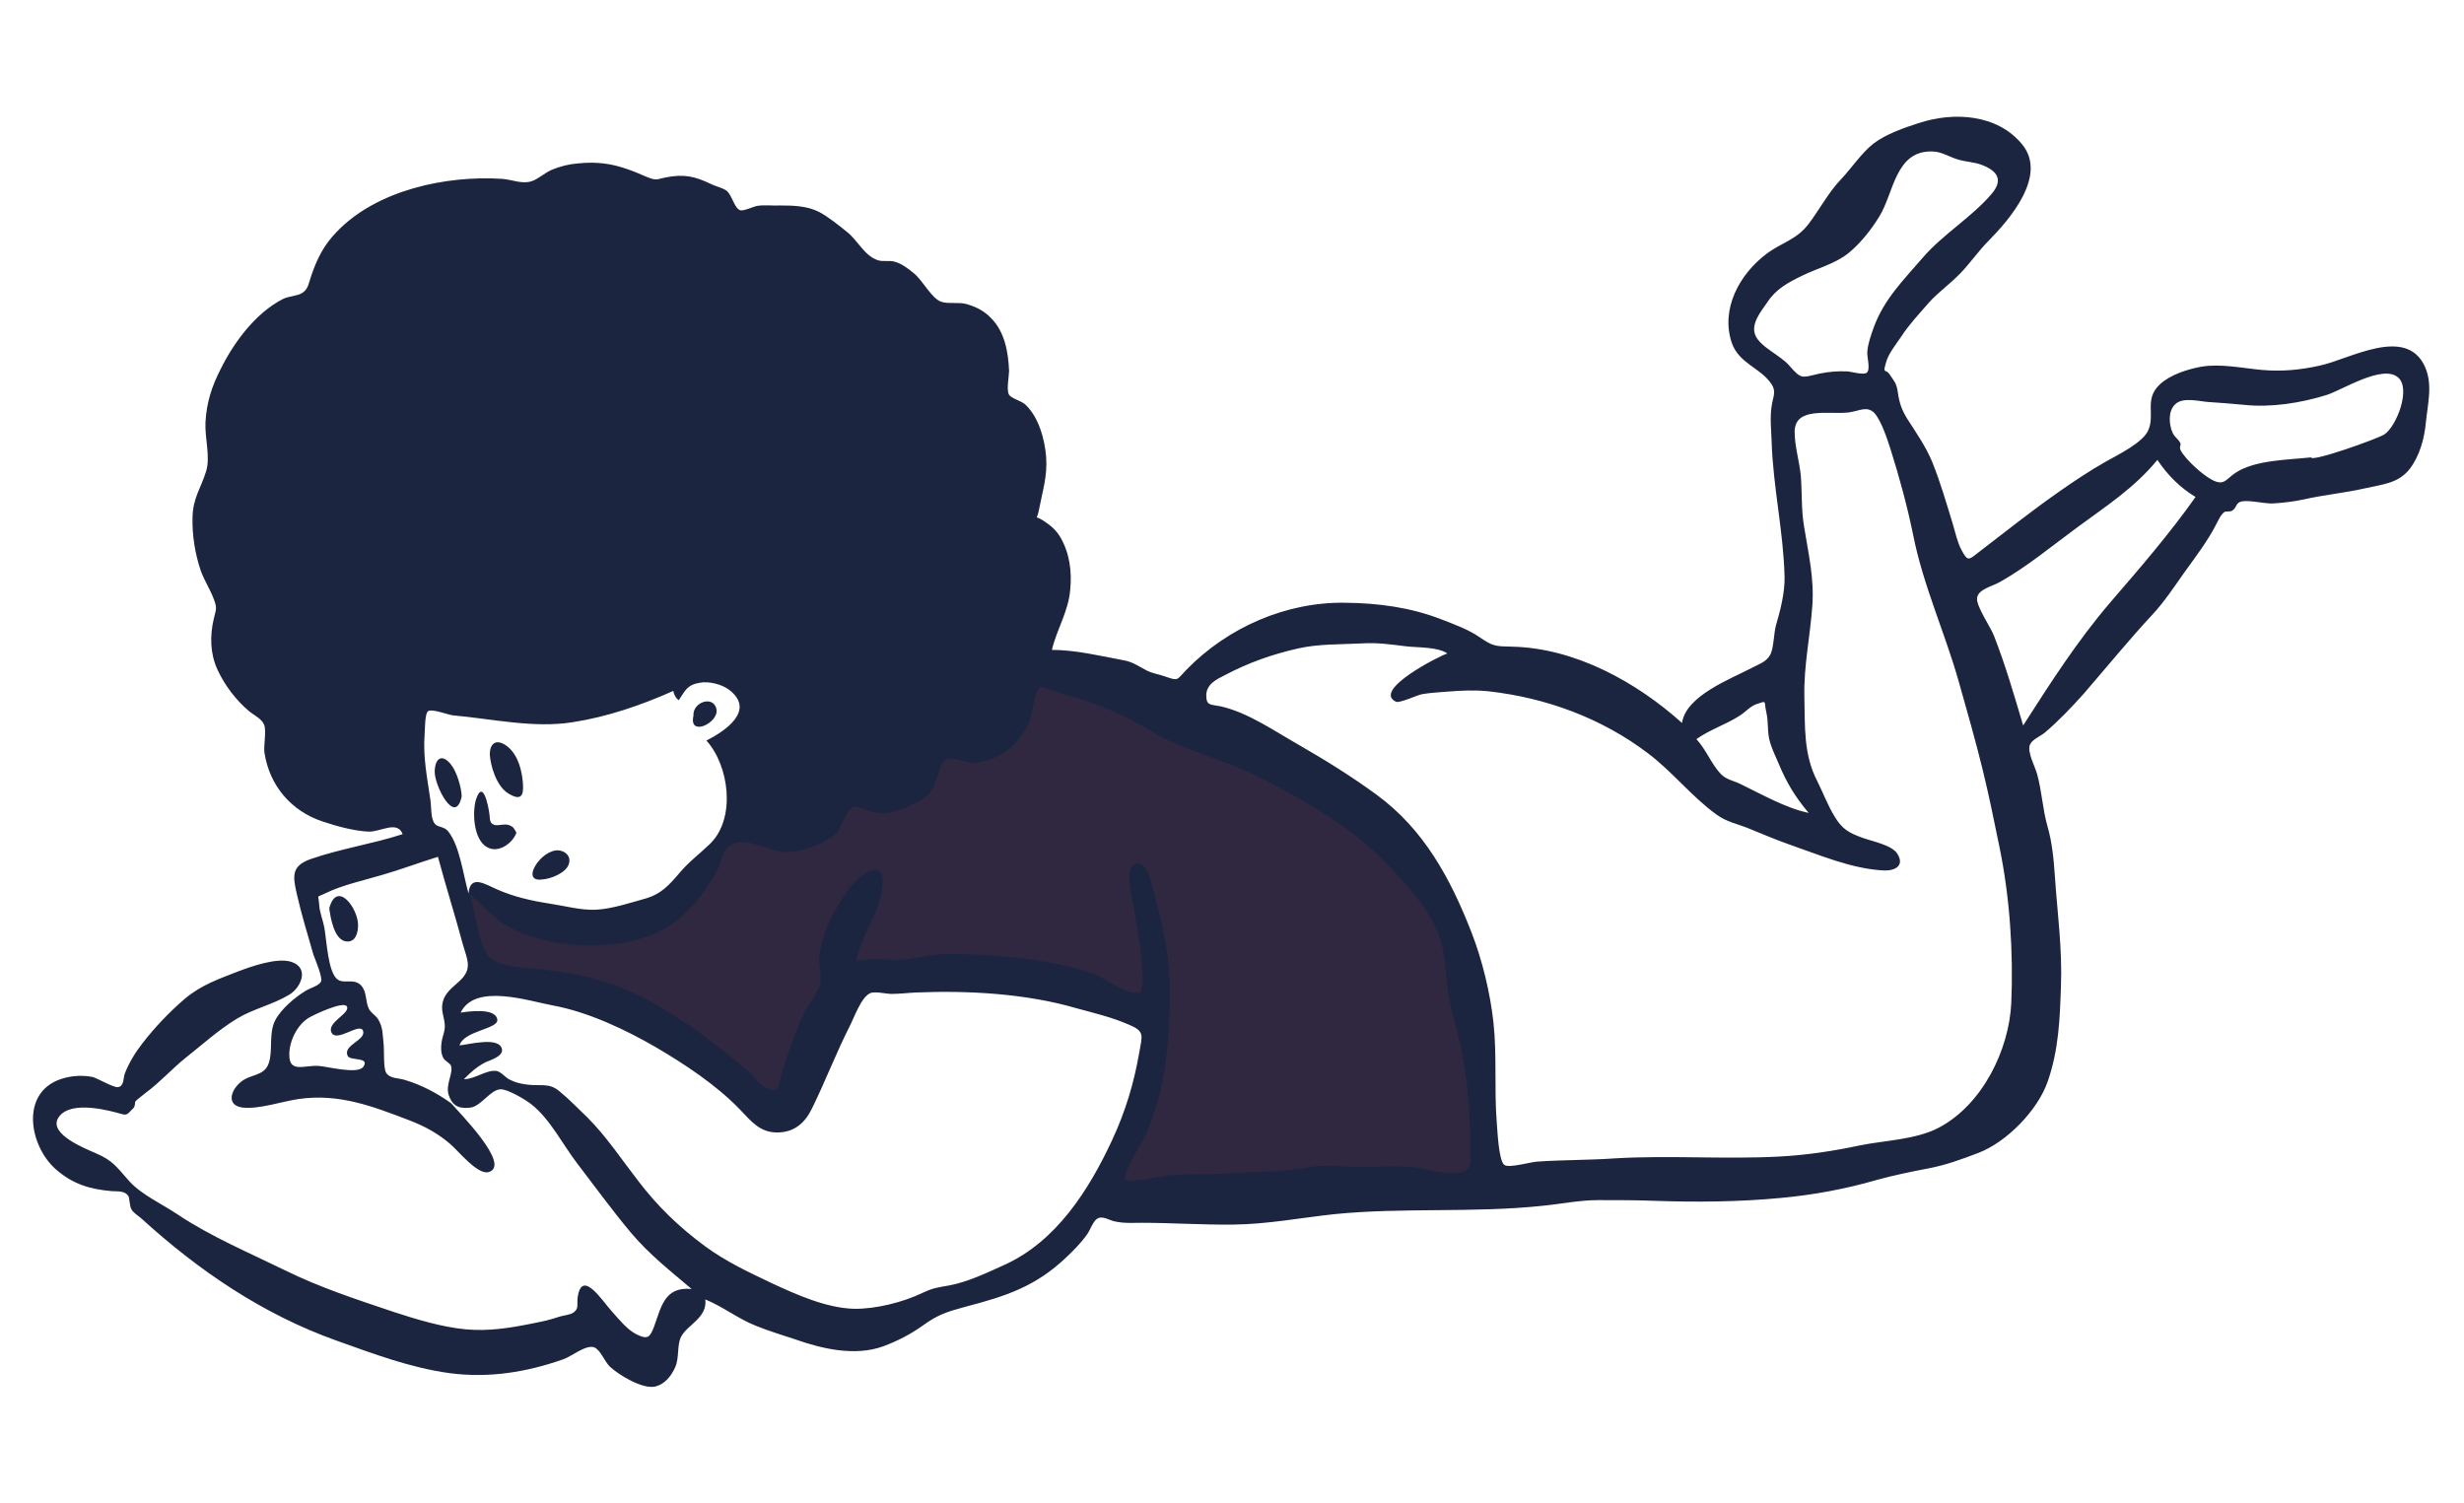 <?xml version="1.0" encoding="utf-8"?>
<!-- Generator: Adobe Illustrator 24.1.0, SVG Export Plug-In . SVG Version: 6.00 Build 0)  -->
<!DOCTYPE svg PUBLIC "-//W3C//DTD SVG 1.1//EN" "http://www.w3.org/Graphics/SVG/1.1/DTD/svg11.dtd">
<svg version="1.1" id="Layer_1" xmlns:x="http://ns.adobe.com/Extensibility/1.0/" xmlns:i="http://ns.adobe.com/AdobeIllustrator/10.0/" xmlns:graph="http://ns.adobe.com/Graphs/1.0/"
	 xmlns="http://www.w3.org/2000/svg" xmlns:xlink="http://www.w3.org/1999/xlink" x="0px" y="0px" viewBox="0 0 684.7 417.6"
	 style="enable-background:new 0 0 684.7 417.6;" xml:space="preserve">
<style type="text/css">
	.st0{fill-rule:evenodd;clip-rule:evenodd;fill:#302841;}
	.st1{fill-rule:evenodd;clip-rule:evenodd;fill:#1C2540;}
</style>
<g>
	<polyline id="Accent" class="st0" points="130.4,248.1 132.2,270.8 166.4,278.9 192.6,290.7 213.4,308.8 223.3,300.6 235.9,272.6 
		250.3,269.8 302.7,275.3 320.7,280.7 314.4,311.5 308.1,334.1 412.7,327.8 409.1,275.3 387.5,227.3 301.8,185.7 237.7,193.8 
		192.6,243.6 172.8,254.5 137.6,252.6 	"/>
	<path id="Combined-Shape" class="st1" d="M561.9,40.1c7.1,8.6-3.3,20.7-9.2,26.7c-2.9,2.9-5.2,6.3-8,9.2c-2.8,2.9-6.2,5.3-8.7,8.1
		c-2.6,3-5.6,6.2-7.8,9.6c-1.4,2.1-3.4,4.5-4.1,7c-1,3.5-0.2,1.5,1.1,3.5s1.8,2.2,2.2,5s1.1,4.8,2.6,7.2c2.5,3.9,5.1,7.6,6.9,11.9
		c2.3,5.7,4,11.6,5.8,17.5c0.7,2.3,1.2,4.9,2.4,7.1c1.6,3,1.9,2.8,4.3,0.9c7.3-5.6,14.7-11.5,22.4-16.9c4.4-3.1,8.9-6.1,13.5-8.7
		c3.2-1.8,10-5.1,11.6-8.5c2.1-4.5-1.2-8.7,3.3-12.9c2.9-2.7,7.7-4.2,11.5-4.9c5.4-0.9,11.4,0.4,16.8,0.9c5.5,0.5,10.8,0,16.1-1.2
		c8.2-1.7,23.9-11.2,29.2,0.2c2.3,5,0.8,10.5,0.3,15.6c-0.4,4.4-1.7,9.2-4.4,12.8c-3.2,4.2-7.8,4.4-12.5,5.5
		c-5.7,1.3-11.4,1.8-17.1,3.1c-2.8,0.6-5.5,0.9-8.4,1.1c-2.5,0.1-6.2-0.9-8.5-0.6c-2.1,0.3-1.4,1.6-2.9,2.6
		c-0.6,0.4-1.8,0.1-2.2,0.4c-1,0.8-1.3,1.6-2.1,3.1c-2.4,4.8-6,9.5-9.1,13.8c-2.6,3.7-5.6,8.2-8.7,11.5c-6.5,7-12.8,14.7-19.1,22
		c-3.3,3.7-7.1,7.7-10.9,10.9c-1.2,1-3.5,1.9-4.1,3.3c-0.9,2,1.5,6.3,2,8.3c1.3,4.7,1.5,9.6,2.8,14.2c1.3,4.4,1.8,9.3,2.1,13.9
		c0.7,10.4,2.1,20.3,1.7,30.8c-0.3,9-0.6,17.6-3.7,26.5c-2.8,8-11.4,16.8-19.3,19.8c-4.7,1.8-9.1,3.4-13.9,4.3
		c-4.7,0.9-9.6,1.9-14.3,3.2c-8.6,2.5-17.8,4.2-26.7,5c-11.5,1.1-23.5,1.2-34.9,0.8c-5.2-0.2-10.6-0.2-15.8-0.2
		c-5.3,0-10.4,1.1-15.7,1.6c-18.9,2-38.8,0.4-57.6,2.3c-9.3,1-18.6,2.8-28.1,2.9c-8.5,0.1-17.1-0.5-25.4-0.5c-2.6,0-4.9,0.2-7.6-0.4
		c-1.4-0.3-3.3-1.6-4.7-0.8c-1.2,0.6-2.1,3.3-2.9,4.4c-1.7,2.4-3.7,4.4-5.8,6.4c-8.5,8.1-16.8,10.8-27.9,13.7
		c-5.1,1.4-7.6,2.1-11.9,5.2c-3.5,2.5-7,4.3-11,5.8c-7.9,2.9-17.1,0.7-24.5-1.9c-3.6-1.2-7.3-2.3-11-3.8c-5-2-9.1-5.3-14-7.3
		c0.6,5.2-5.1,7-6.8,10.5c-1.1,2.3-0.4,5.8-1.6,8.4c-1.1,2.4-2.8,4.6-5.5,5.3c-3.6,0.8-10.1-3.2-12.6-5.5c-1.4-1.3-2.7-4.8-4.4-5.4
		c-2.3-0.8-6.4,2.6-8.5,3.3c-10.2,3.6-20.6,5.3-31.5,3.9c-11.1-1.5-21.3-5.4-31.7-9.1c-20.4-7.3-38.2-19.4-54.1-33.9
		c-0.9-0.8-2.2-1.5-2.8-2.6c-0.5-0.9-0.5-3.1-0.8-3.6c-1-1.5-2.6-1.3-4.6-1.4c-6-0.5-10.8-1.9-15.5-6c-7.4-6.4-10.1-21.2,1.2-25.1
		c2.9-1,6.1-1.2,9-0.6c1.2,0.3,5.8,3,7,2.8c1.8-0.3,1.4-2.6,1.9-3.8c1.2-3.1,2.9-5.8,4.9-8.4c3.4-4.4,7.5-8.7,11.7-12.3
		c4.6-3.9,9.6-5.6,15-7.7c3.7-1.4,10.8-3.9,14.7-2.6c5.1,1.7,2.6,7.2-0.6,9.1c-4.6,2.8-10,3.9-14.6,6.7c-5.1,3.1-9.7,7.3-14.4,11
		c-3.7,3-7,6.7-10.8,9.5c-1,0.8-2.7,2.1-3,2.5c-0.1,0.1,0,1.3-0.5,1.8c-2.2,2.3-1.7,2.1-5,1.2c-3.9-1-13.3-3.1-16,1.7
		c-2.4,4.4,7.4,8.3,10.6,9.7c4.7,2,5.8,3.9,9.2,7.7c3.4,3.8,9.2,6.4,13.5,9.3c9.3,6.2,19.8,10.6,29.8,15.5
		c9.7,4.8,20.2,8.2,30.3,11.6c6.1,2,13.4,4.2,19.9,4.8c6.5,0.6,12.5-0.4,18.9-1.7c2.5-0.5,4.5-0.9,7.1-1.8c1.2-0.4,3.1-0.5,4-1.2
		c1.5-1.1,0.9-2,1.1-4c1.1-8.5,7,1,9.6,3.8c2,2.2,4,4.8,6.6,6.2c3.3,1.7,3.9,0.9,5-1.9c2-5.3,2.8-11.4,10.5-10.6
		c-6.1-5.2-11.8-9.6-17-15.8c-5.1-6.1-9.9-12.7-14.8-19.1c-4-5.2-7.5-12.3-12.7-16.4c-1.6-1.3-6.7-4.3-8.6-4.2
		c-2.9,0.1-5.4,4.8-8.5,5.1c-3.4,0.4-5-0.8-5.9-3.5c-1-2.9,1.4-6.2,0.6-8.2c-0.2-0.6-1.7-1.3-2.1-2.1c-0.7-1.3-0.7-2.9-0.5-4.3
		c0.3-2.1,1-2.9,0.9-5c-0.2-2.4-1.3-4.2-0.4-6.8c0.9-2.7,3.6-4.2,5.3-6.1c2.6-3,1.3-5.3,0.2-9.1c-2.2-8.2-4.8-16.4-7-24.6
		c-5.2,1.6-10.2,3.5-15.4,5c-5,1.5-11.1,2.8-15.8,5.1c-2.8,1.4-2,0.1-1.8,3.2c0.1,2,1,4.2,1.4,6.2c0.7,3.6,1,13,3.9,14.7
		c1.7,1.1,4.5-0.5,6.4,1.6c1.6,1.8,1.1,4.4,2.1,6.4c0.6,1.2,1.7,1.7,2.5,2.8c1.5,2.4,1.3,4.4,1.6,7c0.2,1.7-0.1,6.7,0.7,8
		c1.1,1.7,3.3,1.4,5.2,2c4.7,1.4,9,3.7,12.9,6.5c2.1,2.5,16.8,17.2,10.4,19.1c-3.1,0.9-8.5-6-10.8-7.9c-3.4-2.9-7.1-4.9-11.3-6.5
		c-10.2-3.9-19.5-7.5-30.7-5.9c-4.8,0.7-10.6,2.8-15.4,2.4c-4.8-0.5-3.6-4.8-0.6-7.2c2.7-2.2,6.5-1.5,7.7-5.2
		c1.2-3.6-0.1-8.3,1.8-11.9c1.6-3.1,5.5-6.4,8.5-8.2c1.3-0.8,3.5-1.3,4.2-2.5c0.6-1-1.7-6.4-2.1-7.5c-1.6-5.6-3.3-11.1-4.6-16.8
		c-1.2-5.2-1.5-7.9,3.9-9.8c8.4-2.9,17.2-4.2,25.5-6.9c-1.5-3.9-6.1-0.6-9.5-0.7c-4.1-0.2-8.8-1.5-12.7-2.8
		c-8.8-2.9-14.8-10-16.2-19.1c-0.3-2,0.6-6-0.1-7.8c-0.7-1.7-2.6-2.5-4.1-3.7c-3.7-3.1-6.9-7.3-8.9-11.7s-2.1-9.3-1-14
		c0.6-2.6,1-2.9,0.1-5.3c-1-2.8-2.7-5.3-3.7-8.1c-1.6-4.7-2.4-9.8-2.3-14.7c0.1-5.6,2.3-8.1,3.8-13c1.2-3.9-0.4-9.2-0.2-13.5
		c0.3-5.5,1.7-9.9,4.2-14.8C65,95.1,71,87,78.6,83.1c1.5-0.8,4-0.8,5.4-1.7c1.7-1.1,1.8-2.8,2.5-4.8c1.6-4.7,3.5-8.5,7-12.1
		c11.1-11.7,30.5-15.8,46-14.8c2.8,0.2,5.5,1.5,8.1,0.7c1.8-0.5,3.8-2.4,5.7-3.2c2.4-1,4.8-1.6,7.4-1.8c5.1-0.5,9.2,0,13.9,1.7
		c1.8,0.6,3.5,1.4,5.2,2.1c2.8,1.1,2.6,0.6,5.2,0.1c5.2-1,8.1-0.3,12.7,1.9c1.2,0.6,3.1,1,4.2,1.8c1.5,1.2,2.1,4.7,3.7,5.4
		c0.9,0.4,3.7-1,4.9-1.2c2.1-0.3,4.1,0,6.2-0.1c3.7,0,7.6,0.1,10.9,1.8c2.5,1.3,5.6,3.8,7.7,5.5c3,2.3,4.9,6.7,8.6,7.9
		c1.5,0.5,3.1,0,4.6,0.4c2,0.5,3.8,1.9,5.4,3.2c2.7,2.2,5,7.2,7.8,8c1.9,0.6,4.7,0,6.9,0.6c2.7,0.8,4.9,1.9,6.8,3.9
		c3.8,3.8,4.8,9.5,5,14.7c0,1.4-0.8,5.4,0,6.6c0.7,1.1,3.6,1.7,4.7,2.9c3.6,3.5,5.2,9.5,5.6,14.3c0.4,5.5-1,9.5-2,14.8
		c-0.6,3.3-1.4,1.2,1.4,3.1c1.9,1.3,3.2,2.3,4.5,4.4c2.6,4.4,3.3,9.6,2.8,14.6c-0.5,6.2-3.7,10.9-5.1,16.8c6.6,0,13.6,1.7,20,2.9
		c2.4,0.4,4.2,1.7,6.3,2.8c1.8,0.9,3.2,1,4.9,1.6c4.1,1.4,3.3,1.2,6.2-1.8c11.5-11.8,27.8-18.9,44.2-18.6c9.2,0.1,18.1,1.3,26.6,4.6
		c3.6,1.4,7.5,2.8,10.7,5c3.7,2.5,4.2,2.5,9,2.6c17.5,0.4,34.5,9.8,47.2,21.2c1.1-7.6,13.5-12.2,19.6-15.4c2.1-1.1,3.9-1.6,5-3.7
		c0.9-1.9,0.9-5.8,1.5-8c1.2-4.1,2.5-9.1,2.4-13.5c-0.3-12.5-3.2-25-3.6-37.6c-0.1-3.2-0.5-6.7,0-9.8c0.3-2.5,1.5-4.1-0.2-6.4
		c-3.1-4.4-8.9-5.5-10.9-11.3c-3.1-9.4,2.2-19,9.6-24.6c4.2-3.2,8.4-3.9,11.8-8.4c3.1-4.1,5.6-8.9,9.1-12.5c2.9-3.1,5.6-7.2,8.9-9.8
		c3.4-2.6,8.5-4.4,12.6-5.7C542.9,31,555,31.7,561.9,40.1z M254.6,275.8c-2.3,0.1-4.6,0.4-6.9,0.4c-1.4,0-4.6-0.8-5.9-0.2
		c-2.5,1.1-4.5,6.9-5.7,9.2c-3.8,7.5-6.8,15.4-10.5,22.9c-1.9,3.9-4.8,6.5-9.4,6.6c-5.1,0.1-7.5-3.2-10.7-6.5
		c-6.5-6.7-15.1-12.4-23.1-17.1c-8.6-5-19-9.9-28.8-11.7c-6.6-1.2-21.6-6.3-25.6,2c2-0.3,9.8-1.5,10.2,2c0.2,2.6-9.3,3-10.5,7.1
		c2.5-0.2,11.1-2.6,11.8,1.1c0.3,2-3.3,3-4.6,3.6c-2.5,1.3-4,2.7-6,4.7c3.1,0,6.1-2.6,9-2.3c1.2,0.1,2.6,1.9,3.7,2.4
		c1.5,0.8,3.2,1.2,4.9,1.4c3.7,0.5,6-0.6,8.9,1.8c2.7,2.2,5.4,5,7.9,7.4c5.2,5.2,9.5,11.7,14,17.5c5.5,7.2,11.3,12.8,18.6,18.2
		c6,4.4,12.1,7.2,18.8,10.4c6.7,3.1,15,6.8,22.6,7c6,0.1,13.6-1.8,19-4.4c3.2-1.5,4.3-1.5,7.5-2.1c5-0.9,10.7-3.6,15.3-5.7
		c14.4-6.5,23.5-20.8,30-34.8c3.7-8,6-15.7,7.5-24.3c0.8-4.7,1.6-5.8-3-7.7c-4.6-2-9.6-3.2-14.4-4.5
		C285.2,276.1,269.1,275.2,254.6,275.8z M289,191c-1.4,0.6-2.2,7.6-2.8,9.1c-2.9,6.9-8,11.1-15.5,11.9c-2.3,0.2-6.1-1.9-7.8-0.9
		c-2.2,1.3-2.6,7.7-5,9.8c-2.2,1.9-6.8,4-9.6,4.7c-2.2,0.6-4.4,0.4-6.5-0.1c-1.2-0.3-3.6-1.8-4.8-1.2c-2.1,1-3,6.2-5.4,8
		c-3.5,2.6-9,4.5-13.2,4.5c-4.4-0.1-9.6-3.5-13.5-2.7c-4.6,1-4,5.3-6,8.6c-4.3,7.1-9.1,13.3-16.8,16.7c-8.3,3.7-20.2,4.1-29,2.3
		c-4.7-1-9.5-2.5-13.5-5.2c-3.2-2.2-5.6-5.1-8.5-7.5l-0.5-0.4v0.1c0.1,0.2,0.1,0.5,0.2,0.7c1.4,4.5,2,12.4,4.8,16.1
		c2.5,3.3,11.2,3.5,15.4,3.9c11.2,1.2,20.8,3.8,30.7,9.4c9.5,5.4,18.1,11.9,26.3,18.9c1.7,1.4,3,3.8,5.1,4.7
		c3.3,1.5,3.1-0.3,3.9-3.2c1.8-6.1,3.7-12.1,6.5-17.8c1.2-2.5,3.9-5.5,4.4-8.1c0.5-2.5-0.6-5.2-0.2-7.9c1-6.8,4-12.6,7.9-18
		c2.7-3.8,10.6-10.3,9.6-0.7c-0.8,7.1-5.9,13.3-7.2,20.3c3.9-0.7,6.4-0.5,9.9-0.3c4.8,0.3,10.3-1.6,15.2-1.6
		c9.5,0,18.9,0.6,28.2,2.3c4.3,0.8,8.4,1.7,12.6,3.2c3.3,1.2,7.6,4.9,11.1,5.2c2.5,0.2,1.6,0.5,2.3-1.6c0.6-2,0-5.6-0.2-7.7
		c-0.3-4.8-1.4-9.4-2-14.1c-0.3-2-2.7-10.5-0.1-12.1c3.9-2.5,5.5,7.3,6,9.1c2.5,9,4.2,17.9,4.1,27.4c-0.1,8.2-0.6,16-2.1,24.1
		c-0.9,4.8-2.6,9.4-4.4,13.9c-1,2.4-6.7,11.4-5.9,12.9c0.6,1.3,10.4-0.9,11.9-1.1c5.3-0.5,10.7-0.1,16-0.5
		c7.9-0.5,15.9-0.4,23.4-1.8c4.5-0.8,9.3,0,13.8,0c5,0,9.8-0.4,14.8,0c3.8,0.4,9.5,2.4,13.2,1.5c3.8-0.9,2.6-3.4,2.7-7.2
		c0.1-9.2-0.8-19.9-2.8-28.8c-1.1-4.7-2.6-9.3-3.3-14.1c-0.8-4.8-0.7-10-2.2-14.7c-2.6-8.3-9.7-15.5-15.5-21.6
		c-6-6.3-12.8-10.9-20.2-15.4c-6.3-3.8-12.9-7.4-19.8-10.4c-8.2-3.6-17.5-5.8-25.1-10.6c-6.3-3.9-15.4-7.8-22.7-9.7
		C295.7,193.1,289.8,190.6,289,191z M513.8,114.6c-5.3,0.7-15.1-1.8-15.1,5.4c0,4,1.3,8.1,1.7,12.1c0.4,4.7,0.1,9.4,0.9,14.1
		c1.2,7.6,2.9,14.5,2.3,22.3c-0.6,8.4-2.4,16.6-2.2,25.1c0.2,8.2-0.3,16,3.6,23.5c1.6,3.2,3,6.9,4.8,9.8c2.1,3.5,3.9,4.5,7.7,5.9
		c2.4,0.9,8.2,2,9.7,4.4c2.2,3.4-0.7,4.8-3.6,4.7c-9-0.4-18.2-4.4-26.6-7.3c-4-1.4-7.8-3.1-11.6-4.6c-3.1-1.2-5.6-1.6-8.5-3.7
		c-6.9-5-12.2-11.9-19-17c-12.8-9.7-28.2-15.4-44.3-17.2c-4.1-0.4-7.4-0.2-11.5,0.1c-2.3,0.2-4.6,0.3-6.9,0.7
		c-1.3,0.2-6.3,2.6-7.3,2.1c-6.7-3.2,12.2-12.8,14.3-13.4c-2.7-1.9-8.3-1.6-11.5-2c-4.1-0.5-8.1-1.1-12.3-0.8
		c-5.8,0.3-12,0.1-17.7,1.4c-7.1,1.6-13.9,4-20.3,7.4c-2.2,1.1-5.2,2.5-5.2,5.6c0,3,1.2,2.5,4.1,3.1c7.7,1.8,14.9,6.9,21.8,10.8
		c7.3,4.2,14.7,8.8,21.5,13.8c13.1,9.6,20.5,23.3,26.3,38.2c3,7.7,5.2,16.8,6.1,25c1,9.2,0.2,18.4,0.9,27.5
		c0.2,2.2,0.5,10.8,2.1,12.1c1.2,1,7.4-0.8,9.1-0.9c7.2-0.5,14.5-0.4,21.6-0.9c15-0.9,30.4,0.3,45.6-0.5c7.6-0.4,15-1.5,22.5-3.1
		c6.9-1.4,15.6-1.6,21.9-4.9c12.2-6.4,19.6-21.7,20.2-34.7c0.6-14.1-0.4-29.4-3.3-43.4c-1.5-7.3-2.9-14.3-4.7-21.6
		c-2-8.1-4.3-16.2-6.6-24.3c-3.9-13.8-9.9-26.7-12.7-40.9c-1.6-7.8-3.8-15.9-6.2-23.5c-0.9-2.8-2.6-8.1-4.6-10.3
		C518.7,112.8,517,114.1,513.8,114.6z M85.7,282.9c-3.2,2-5.4,6.6-5.3,10.3c0,5,4.1,2.8,8,3c2.4,0.1,11.1,2.5,12.6,0.2
		c1.8-2.8-3.7-1.5-4.4-3c-1.4-3,5.1-4.3,4.3-6.9c-0.8-2.6-7.4,3.4-8.8,0.4c-1.3-2.8,5.3-5.3,4.3-7.2C95.6,278,86.9,282.1,85.7,282.9
		z M99.5,257.1c0,2.1-0.7,4.9-3.4,4.5c-3.3-0.5-4.3-6.8-4.6-9.2C93.6,244.5,99.5,252.3,99.5,257.1z M194.6,189.7
		c-3.8,0.6-4.2,2.3-6,4.9c-0.8-0.6-1.3-1.5-1.5-2.6c-9,4-18.3,7.2-28,8.7c-10.8,1.7-22.1-0.9-33.1-1.9c-1.4-0.1-5.8-1.9-7-1.2
		c-1,0.6-0.9,5.4-1,6.4c-0.5,6.4,0.7,12,1.6,18.3c0.3,1.7,0,5.3,1.3,6.7c0.9,1,2.6,0.6,3.7,2.1c3.2,4.1,4.1,12,5.6,17.2v0.1v-0.1
		c0.4-5.4,4.6-2.6,7.8-1.2c4.7,2.1,9.6,3.2,14.7,4c4.1,0.6,8.7,1.9,12.9,1.7c4.4-0.2,9.8-2,14.1-3.2c4-1.2,6.3-3.7,9.1-7
		c2.7-3.2,5.6-5.3,8.5-8.1c7.3-7.1,5.3-21.8-1-28.7c5.1-2.6,13.9-8.4,6.2-14.2C200.4,190.1,197,189.3,194.6,189.7z M130.3,248.5
		L130.3,248.5v0.1V248.5z M155.2,236.3c2,0.2,3.5,1.7,2.9,3.7c-0.7,2.6-5.2,4.3-7.5,4.4C144.5,245.2,150.3,236,155.2,236.3z
		 M136,226.2c0.2,1.5,0,2.5,1.3,3c1,0.4,2.9-0.4,4.2,0.1c1.2,0.5,1.3,0.8,2,2.1c-0.9,2.7-4.8,5.8-8,4.1c-4-2-4.3-10-3.2-13.4
		C134.2,216.4,135.7,223.9,136,226.2z M488,195.7c-1.7,0.6-3.1,2.3-4.6,3.2c-3.9,2.5-8.2,3.8-12,6.5c2.7,2.9,4.1,6.8,6.7,9.6
		c1.6,1.7,3.6,1.9,5.6,2.9c5.8,2.8,12.6,6.7,18.9,8c-3.7-4.4-6.1-8.3-8.3-13.6c-0.8-1.9-1.8-3.9-2.4-5.9c-0.9-2.8-0.4-5.8-1.1-8.6
		C490.1,194.8,491.2,194.6,488,195.7z M125.2,212.3c1.7,2,3,6.4,3.1,9c-1.8,8.5-7.7-3.2-7.5-7C120.9,210.7,122.8,209.4,125.2,212.3z
		 M141.2,207.6c2.9,2.5,3.8,6.6,4.1,9.9c0.3,3.7-0.5,5.2-4.2,2.9c-3.2-2.1-4.8-7.6-5-10.8C136.2,206,138.4,205.3,141.2,207.6z
		 M199.1,197.1c0.7,3.8-7.8,7.8-6.4,1.8C192.4,195.1,198.3,193.1,199.1,197.1z M599.5,127.8c-6.4,7.8-14.2,12.8-22.2,18.7
		c-7.1,5.2-13.9,10.9-21.5,15.2c-2.3,1.3-6,2-6.4,4.4c-0.4,2.2,3.8,8.2,4.7,10.6c3.2,8.2,5.6,16.5,8.1,24.9
		c7.5-11.7,15.1-23.6,24.3-34.3c8.1-9.4,16.5-19.1,23.6-29.2C605.9,135.6,602.3,132,599.5,127.8z M646.4,109.8
		c-7.1,2.2-15.4,3.5-22.8,2.7c-3.4-0.3-6.7-0.6-10.1-0.8c-2.5-0.2-6.9-1.4-9,0.6c-2.1,1.9-1.8,5.6-0.8,7.9c0.7,1.5,1.6,1.7,2.2,3
		c0.2,0.4-0.4,1.1,0.1,2c1.4,2.6,6.2,6.9,8.8,8.2c3.3,1.7,3.8-0.3,6.4-2c5.4-3.6,14.6-3.6,21-4.3c0.1,1.4,18.6-5.2,20.4-6.4
		c3.4-2.3,7.4-12.7,3.8-15.8C662.1,101.1,650.7,108.5,646.4,109.8z M522.2,60.2c-2.2,3.6-5.2,7.4-8.5,10.1c-3.7,3-8.6,4.2-12.9,6.3
		c-3.9,1.9-7.3,3.7-9.7,7.4c-1.7,2.5-4.7,6-3.3,9.2c1.4,3.3,7.1,5.6,9.5,8.5c3.4,3.9,3.4,3.2,8.4,2.1c2.5-0.5,4.9-0.7,7.5-0.6
		c1,0,4.6,1.1,5.5,0.4c1.2-0.9,0-4.5,0.2-6c0.2-2.2,1-4.4,1.7-6.4c2.9-8.1,8.4-13.4,13.7-19.6c5.7-6.6,13.6-11.2,19.2-17.8
		c3.1-3.7,1.7-6.2-2.6-7.9c-2.2-0.9-4.7-0.9-6.9-1.6c-2.3-0.7-4.4-2.1-6.8-2.2C526.6,41.6,526.3,53.7,522.2,60.2z"/>
</g>
</svg>
